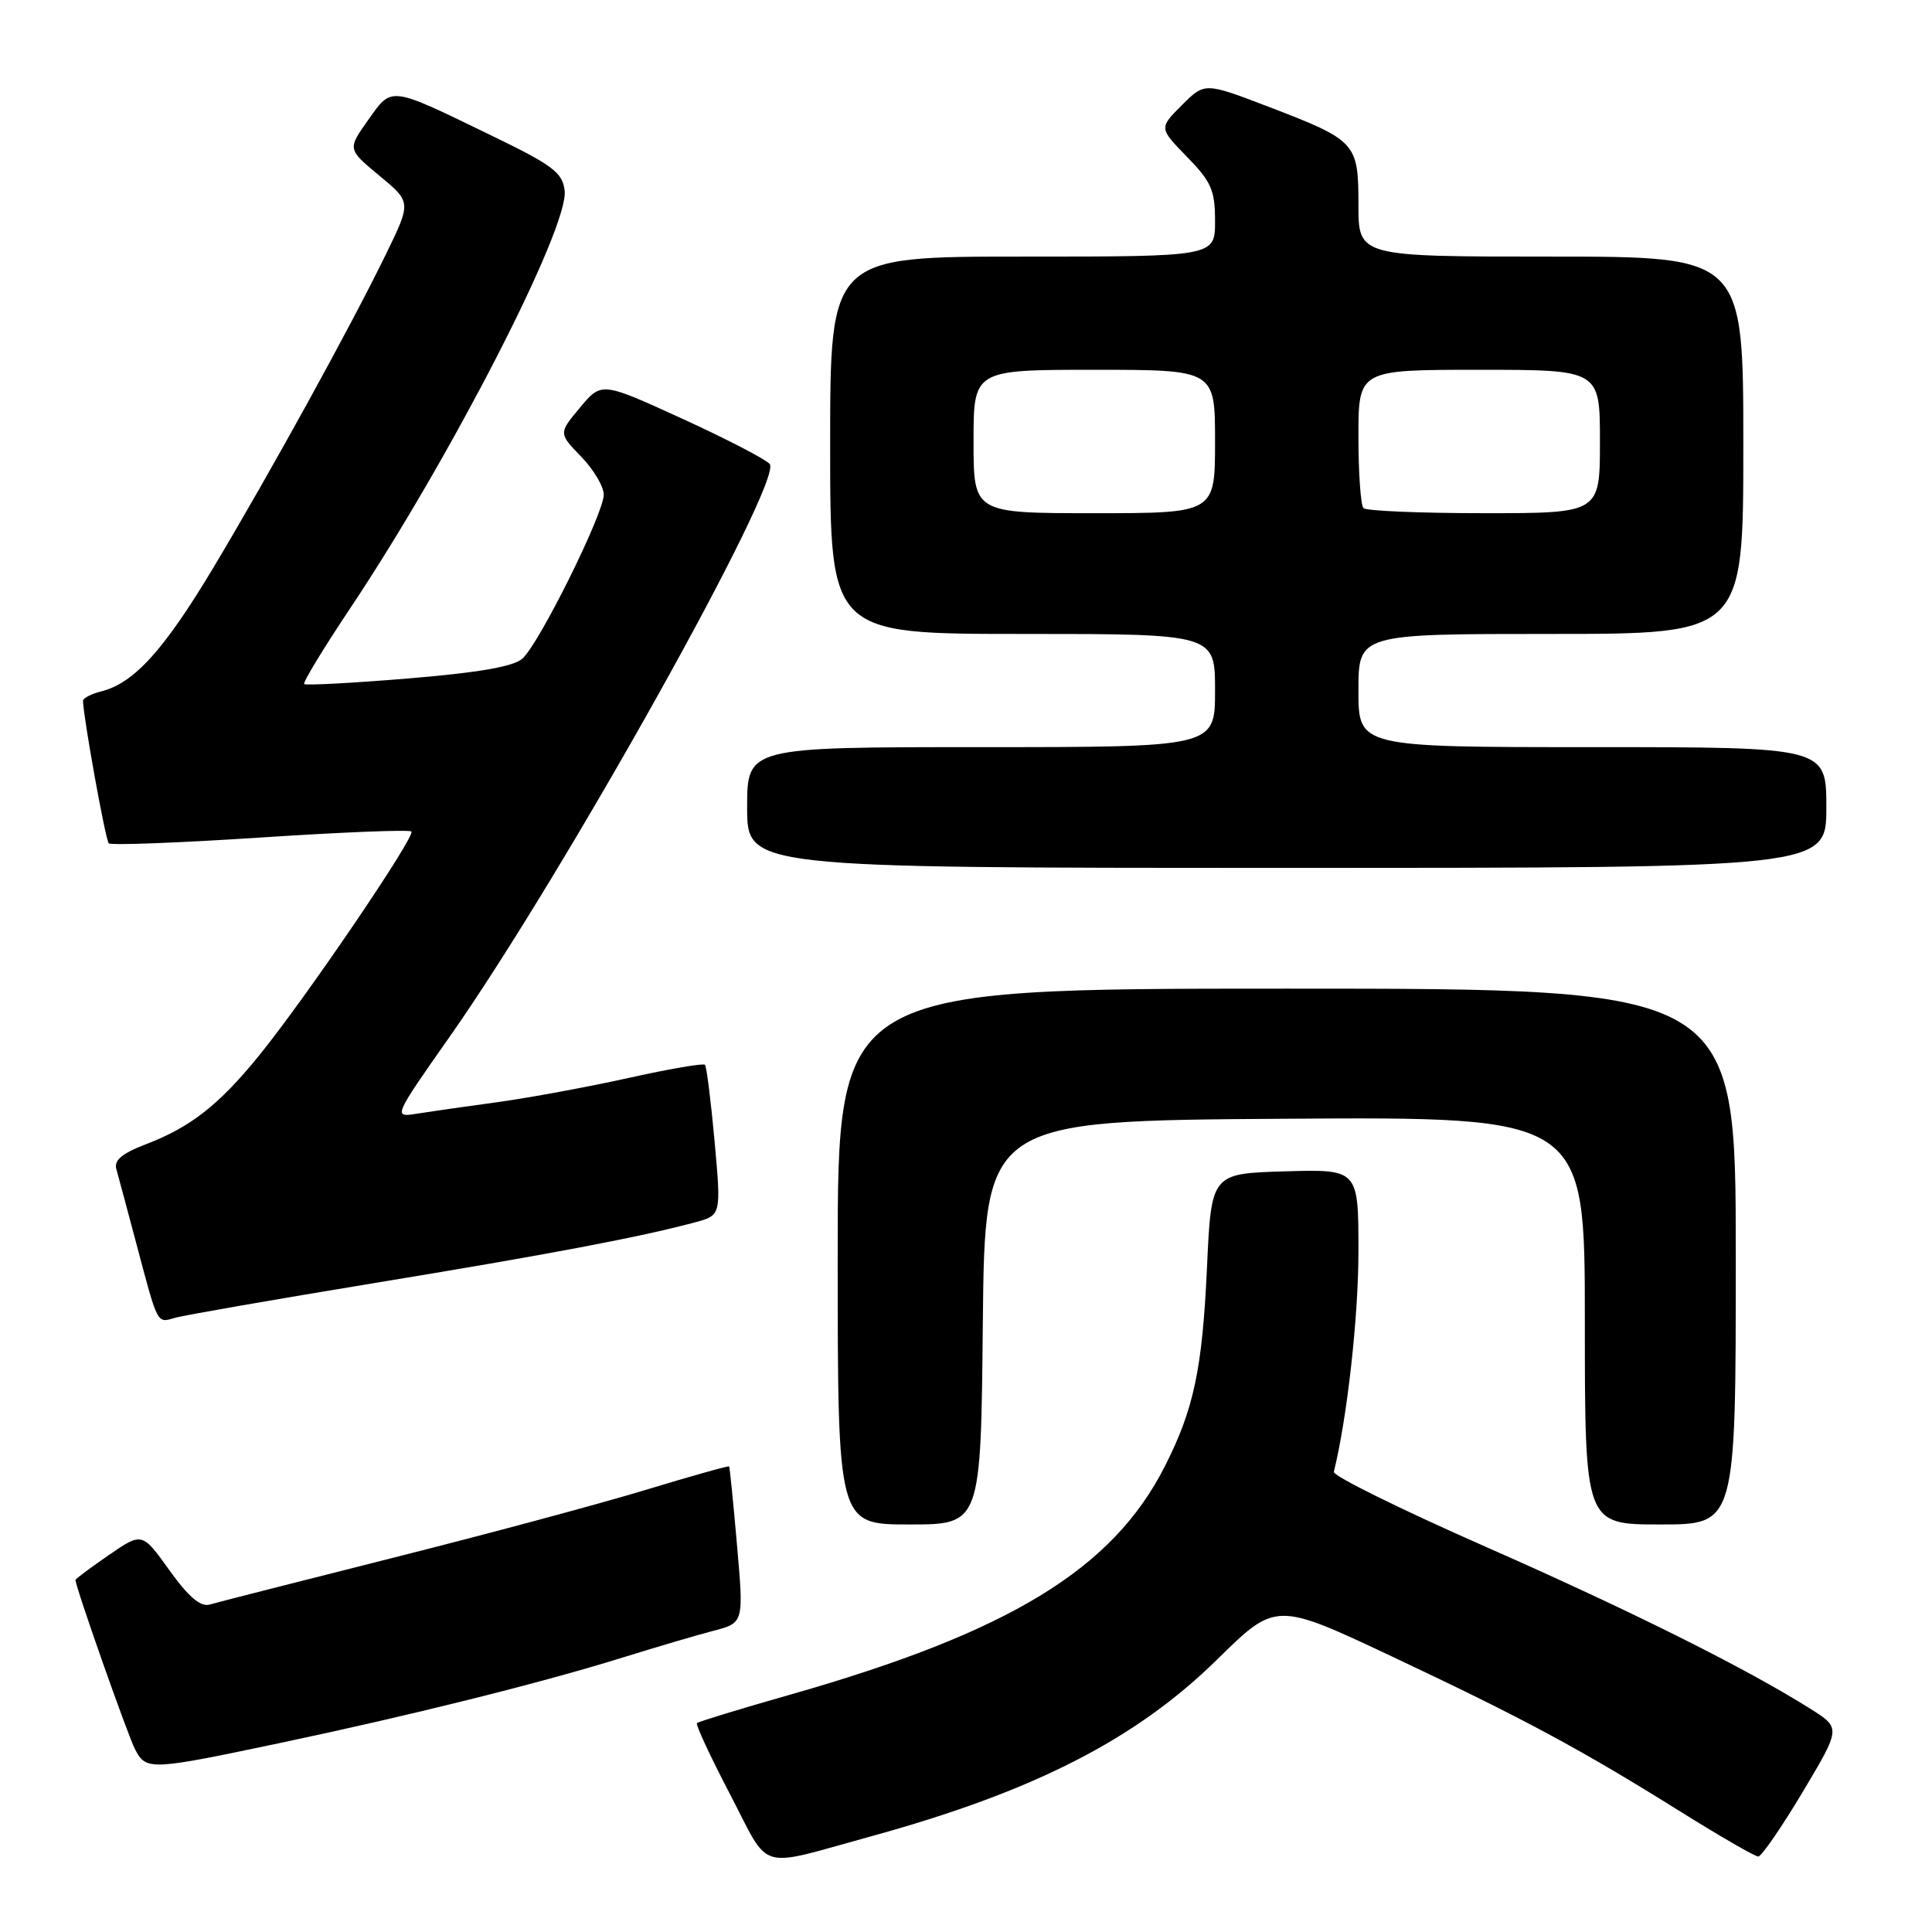 <?xml version="1.0" encoding="UTF-8" standalone="no"?>
<!DOCTYPE svg PUBLIC "-//W3C//DTD SVG 1.1//EN" "http://www.w3.org/Graphics/SVG/1.1/DTD/svg11.dtd" >
<svg xmlns="http://www.w3.org/2000/svg" xmlns:xlink="http://www.w3.org/1999/xlink" version="1.1" viewBox="0 0 256 256">
 <g >
 <path fill="currentColor"
d=" M 115.32 243.35 C 136.92 237.42 150.50 230.49 161.28 219.89 C 169.06 212.24 169.06 212.24 184.52 219.53 C 201.98 227.76 209.43 231.77 222.85 240.16 C 228.00 243.37 232.55 246.00 232.98 246.00 C 233.40 246.00 236.04 242.17 238.84 237.49 C 243.92 228.98 243.92 228.98 239.96 226.47 C 231.36 221.05 216.18 213.47 196.80 204.93 C 185.63 200.01 176.61 195.56 176.74 195.03 C 178.50 187.93 180.00 174.53 180.00 165.83 C 180.00 154.93 180.00 154.93 170.25 155.21 C 160.50 155.50 160.50 155.50 159.93 168.00 C 159.31 181.42 158.19 186.71 154.36 194.27 C 147.44 207.93 133.80 216.25 104.74 224.54 C 98.12 226.42 92.54 228.13 92.35 228.32 C 92.15 228.51 94.13 232.77 96.75 237.78 C 102.15 248.14 100.11 247.53 115.32 243.35 Z  M 37.09 230.96 C 54.44 227.30 71.69 223.00 82.51 219.63 C 86.91 218.26 92.31 216.67 94.53 216.09 C 98.56 215.04 98.56 215.04 97.66 204.77 C 97.17 199.12 96.70 194.41 96.61 194.31 C 96.52 194.20 91.50 195.61 85.45 197.45 C 79.41 199.28 64.35 203.33 51.98 206.44 C 39.62 209.56 28.73 212.33 27.79 212.61 C 26.58 212.96 25.00 211.62 22.45 208.07 C 18.83 203.02 18.83 203.02 14.41 206.06 C 11.99 207.73 10.00 209.21 10.00 209.35 C 10.00 210.26 16.98 230.10 17.92 231.84 C 19.39 234.61 19.92 234.58 37.09 230.96 Z  M 130.23 175.25 C 130.50 148.50 130.50 148.50 170.25 148.24 C 210.00 147.98 210.00 147.98 210.00 174.99 C 210.00 202.00 210.00 202.00 220.00 202.00 C 230.00 202.00 230.00 202.00 230.00 166.50 C 230.00 131.00 230.00 131.00 170.50 131.00 C 111.00 131.00 111.00 131.00 111.00 166.50 C 111.00 202.00 111.00 202.00 120.48 202.00 C 129.97 202.00 129.97 202.00 130.23 175.25 Z  M 49.50 170.03 C 72.76 166.21 84.70 163.95 92.04 161.98 C 95.57 161.04 95.57 161.04 94.69 151.27 C 94.20 145.90 93.63 141.32 93.41 141.09 C 93.19 140.86 88.62 141.65 83.26 142.84 C 77.89 144.03 70.12 145.46 66.00 146.03 C 61.88 146.59 57.05 147.28 55.29 147.56 C 52.07 148.08 52.07 148.08 59.64 137.29 C 74.68 115.86 103.82 63.69 101.99 61.48 C 101.47 60.86 96.24 58.15 90.38 55.47 C 79.71 50.59 79.71 50.59 76.86 54.00 C 74.01 57.41 74.01 57.41 77.00 60.50 C 78.65 62.20 80.00 64.47 80.00 65.54 C 80.00 68.06 71.45 85.29 69.22 87.27 C 68.03 88.33 63.40 89.13 54.09 89.90 C 46.71 90.51 40.51 90.84 40.31 90.64 C 40.10 90.44 42.83 85.96 46.35 80.68 C 59.64 60.81 75.38 30.17 74.82 25.27 C 74.54 22.85 73.28 21.91 65.00 17.90 C 51.50 11.35 51.96 11.41 48.77 15.92 C 46.04 19.77 46.04 19.77 50.27 23.28 C 54.50 26.78 54.50 26.78 51.16 33.64 C 46.44 43.33 35.82 62.61 28.26 75.24 C 21.71 86.16 17.76 90.52 13.42 91.61 C 12.09 91.94 11.00 92.51 11.00 92.86 C 11.02 94.91 13.97 111.30 14.41 111.74 C 14.70 112.03 23.73 111.68 34.48 110.98 C 45.23 110.27 54.24 109.91 54.51 110.18 C 55.11 110.78 40.44 132.36 34.30 139.90 C 28.98 146.44 25.24 149.36 19.31 151.63 C 16.19 152.82 15.09 153.74 15.41 154.89 C 15.66 155.78 16.82 160.10 17.99 164.50 C 20.99 175.80 20.74 175.31 23.26 174.60 C 24.49 174.26 36.30 172.20 49.50 170.03 Z  M 242.00 107.00 C 242.00 99.00 242.00 99.00 211.00 99.00 C 180.00 99.00 180.00 99.00 180.00 91.50 C 180.00 84.00 180.00 84.00 205.50 84.00 C 231.00 84.00 231.00 84.00 231.00 59.00 C 231.00 34.00 231.00 34.00 205.50 34.00 C 180.00 34.00 180.00 34.00 180.00 27.15 C 180.00 18.91 179.72 18.60 168.07 14.14 C 159.63 10.91 159.63 10.91 156.60 13.94 C 153.57 16.97 153.57 16.97 157.28 20.78 C 160.51 24.08 161.00 25.21 161.00 29.29 C 161.00 34.00 161.00 34.00 135.50 34.00 C 110.00 34.00 110.00 34.00 110.00 59.00 C 110.00 84.00 110.00 84.00 135.50 84.00 C 161.00 84.00 161.00 84.00 161.00 91.50 C 161.00 99.00 161.00 99.00 130.00 99.00 C 99.00 99.00 99.00 99.00 99.00 107.00 C 99.00 115.00 99.00 115.00 170.50 115.00 C 242.00 115.00 242.00 115.00 242.00 107.00 Z  M 129.00 58.50 C 129.00 49.00 129.00 49.00 145.00 49.00 C 161.00 49.00 161.00 49.00 161.00 58.50 C 161.00 68.00 161.00 68.00 145.00 68.00 C 129.00 68.00 129.00 68.00 129.00 58.50 Z  M 180.67 67.33 C 180.30 66.97 180.00 62.69 180.00 57.83 C 180.00 49.00 180.00 49.00 196.00 49.00 C 212.00 49.00 212.00 49.00 212.00 58.50 C 212.00 68.00 212.00 68.00 196.67 68.00 C 188.23 68.00 181.03 67.70 180.67 67.33 Z "/>
</g>
</svg>